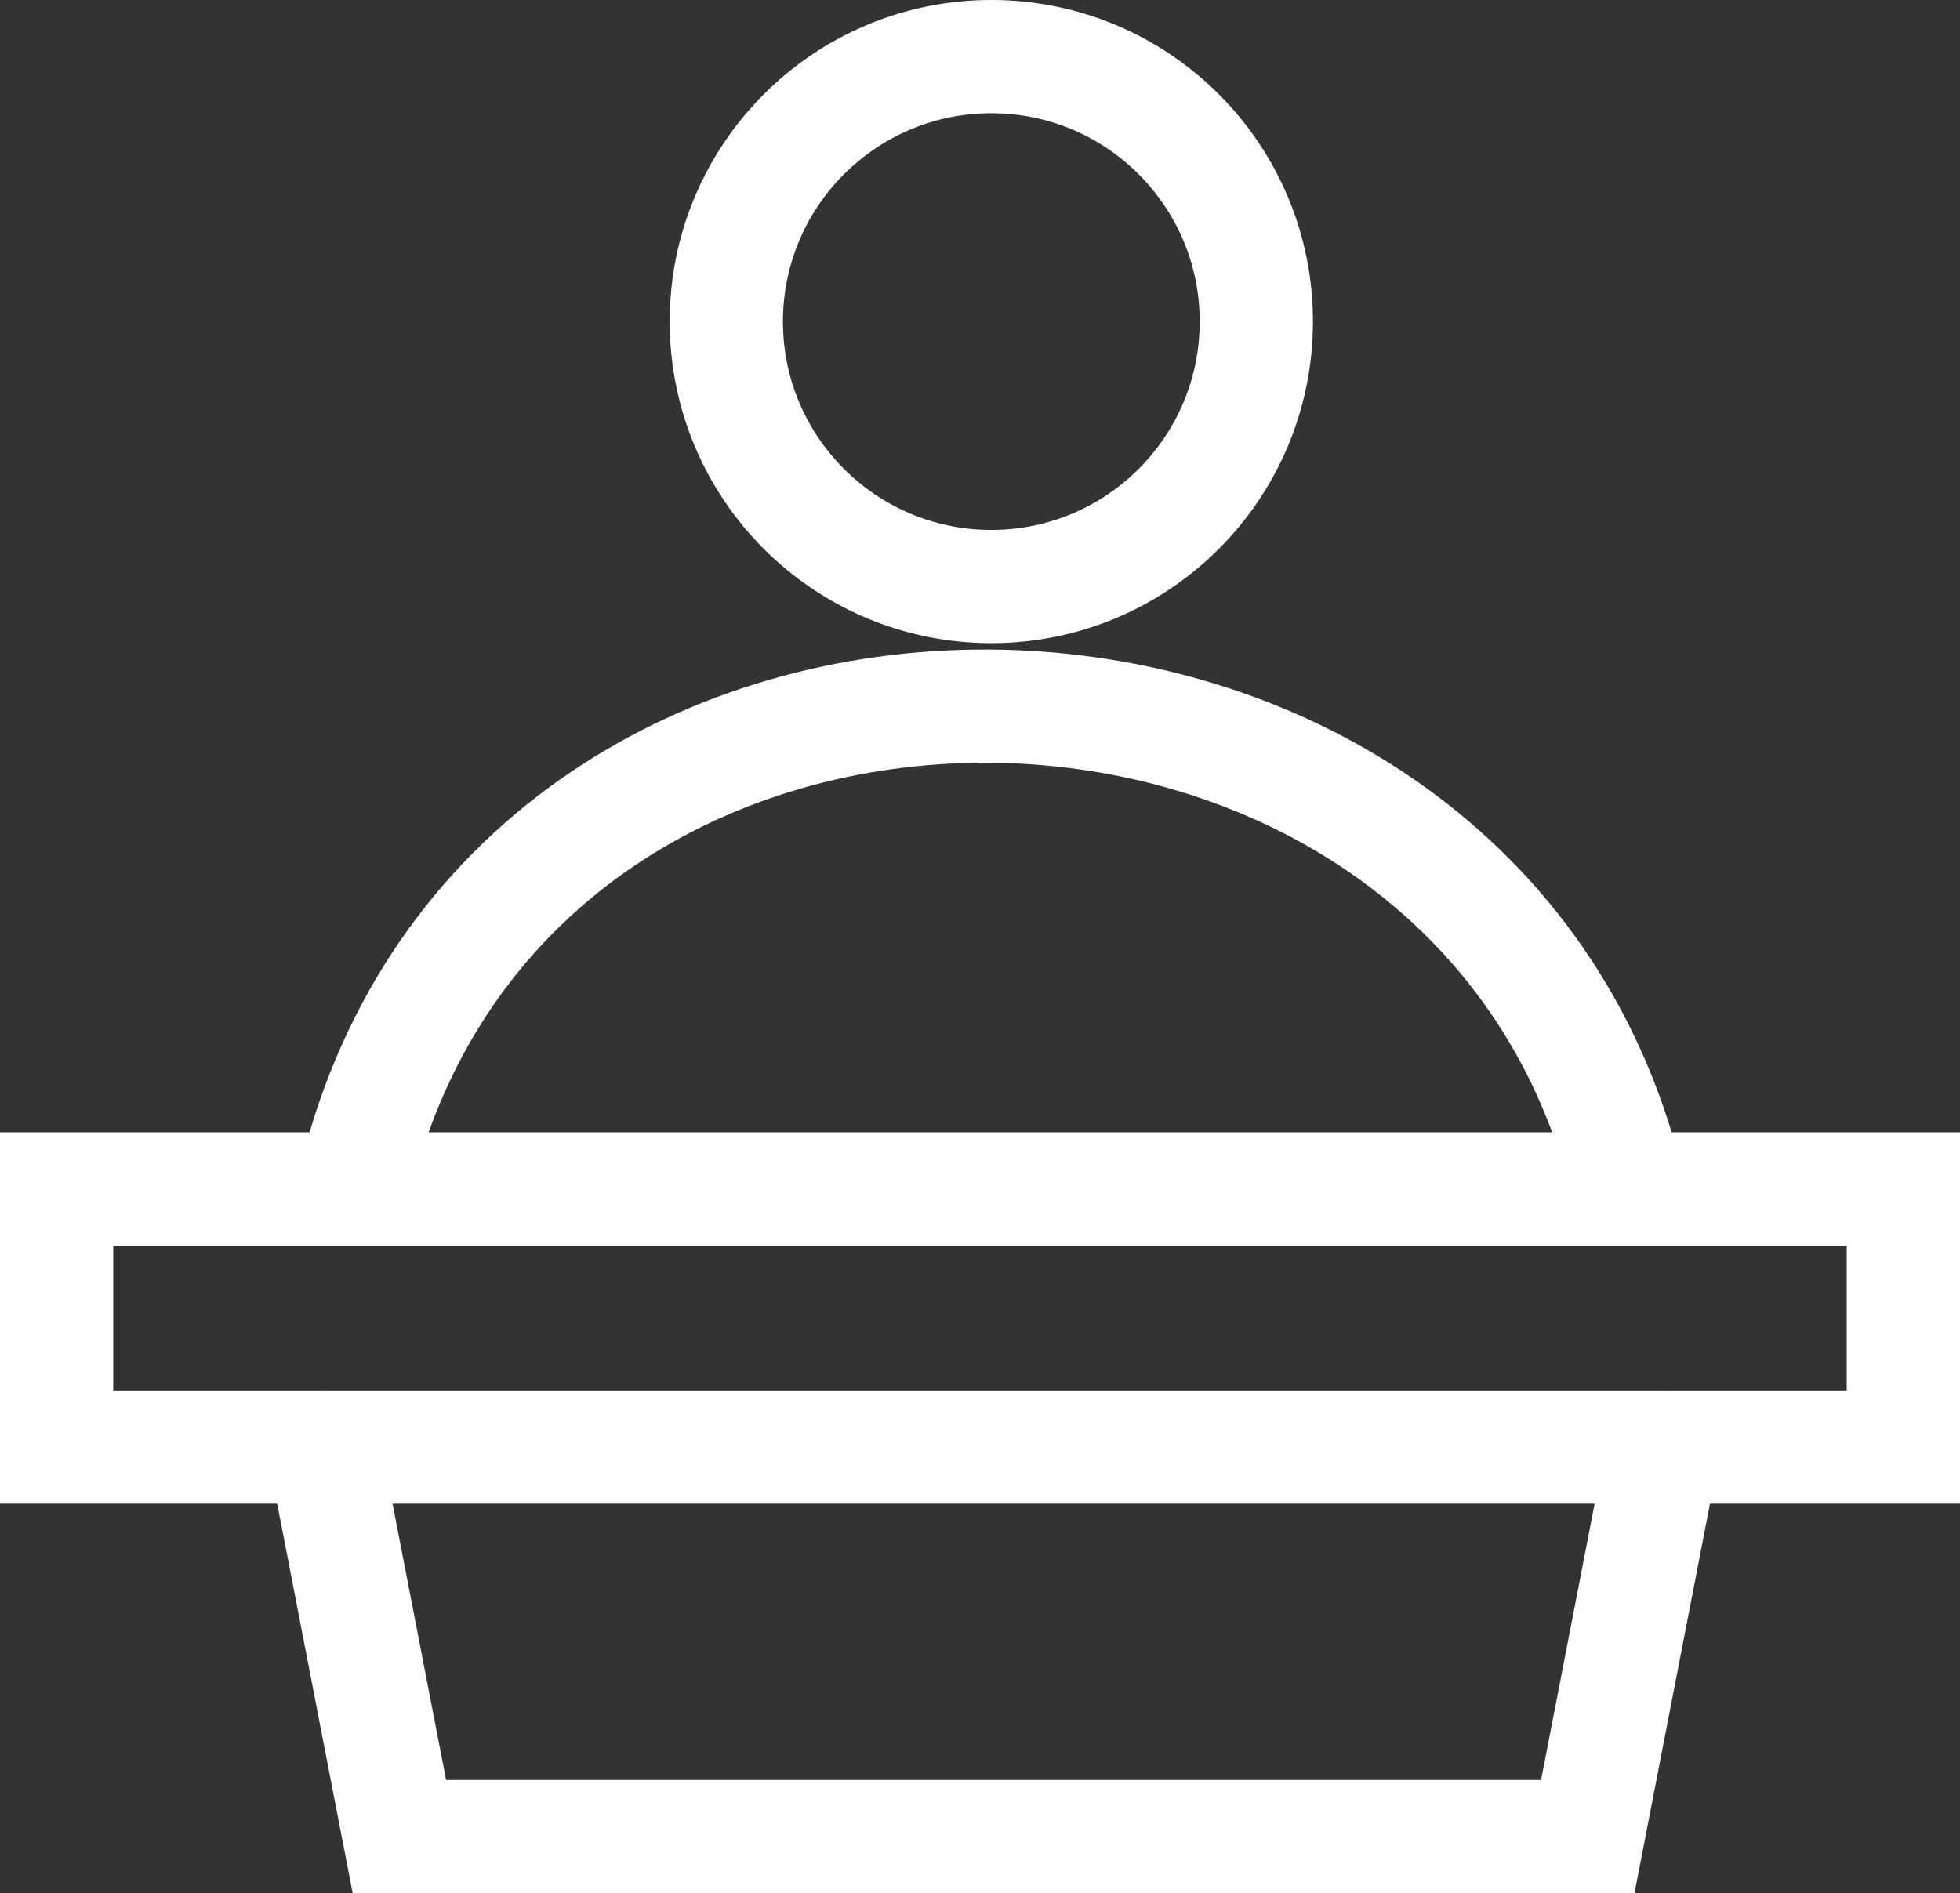 <svg xmlns="http://www.w3.org/2000/svg" width="25.96" height="25.08" viewBox="0 0 25.96 25.08"><rect x="0" y="0" width="25.96" height="25.08" fill="#333333" stroke="none"/><circle cx="13.13" cy="4.26" r="3.51" fill="none" stroke="#fff" stroke-miterlimit="10" stroke-width="1.5"/><path d="M4.82,15.21c2.37-8,14.5-7.69,16.67.24" fill="none" stroke="#fff" stroke-linecap="round" stroke-miterlimit="10" stroke-width="1.5"/><rect x="0.75" y="15.75" width="24.46" height="3.42" fill="none" stroke="#fff" stroke-linecap="round" stroke-miterlimit="10" stroke-width="1.5"/><polyline points="22.03 19.17 21.03 24.33 5.29 24.33 4.29 19.17" fill="none" stroke="#fff" stroke-linecap="round" stroke-miterlimit="10" stroke-width="1.5"/></svg>

